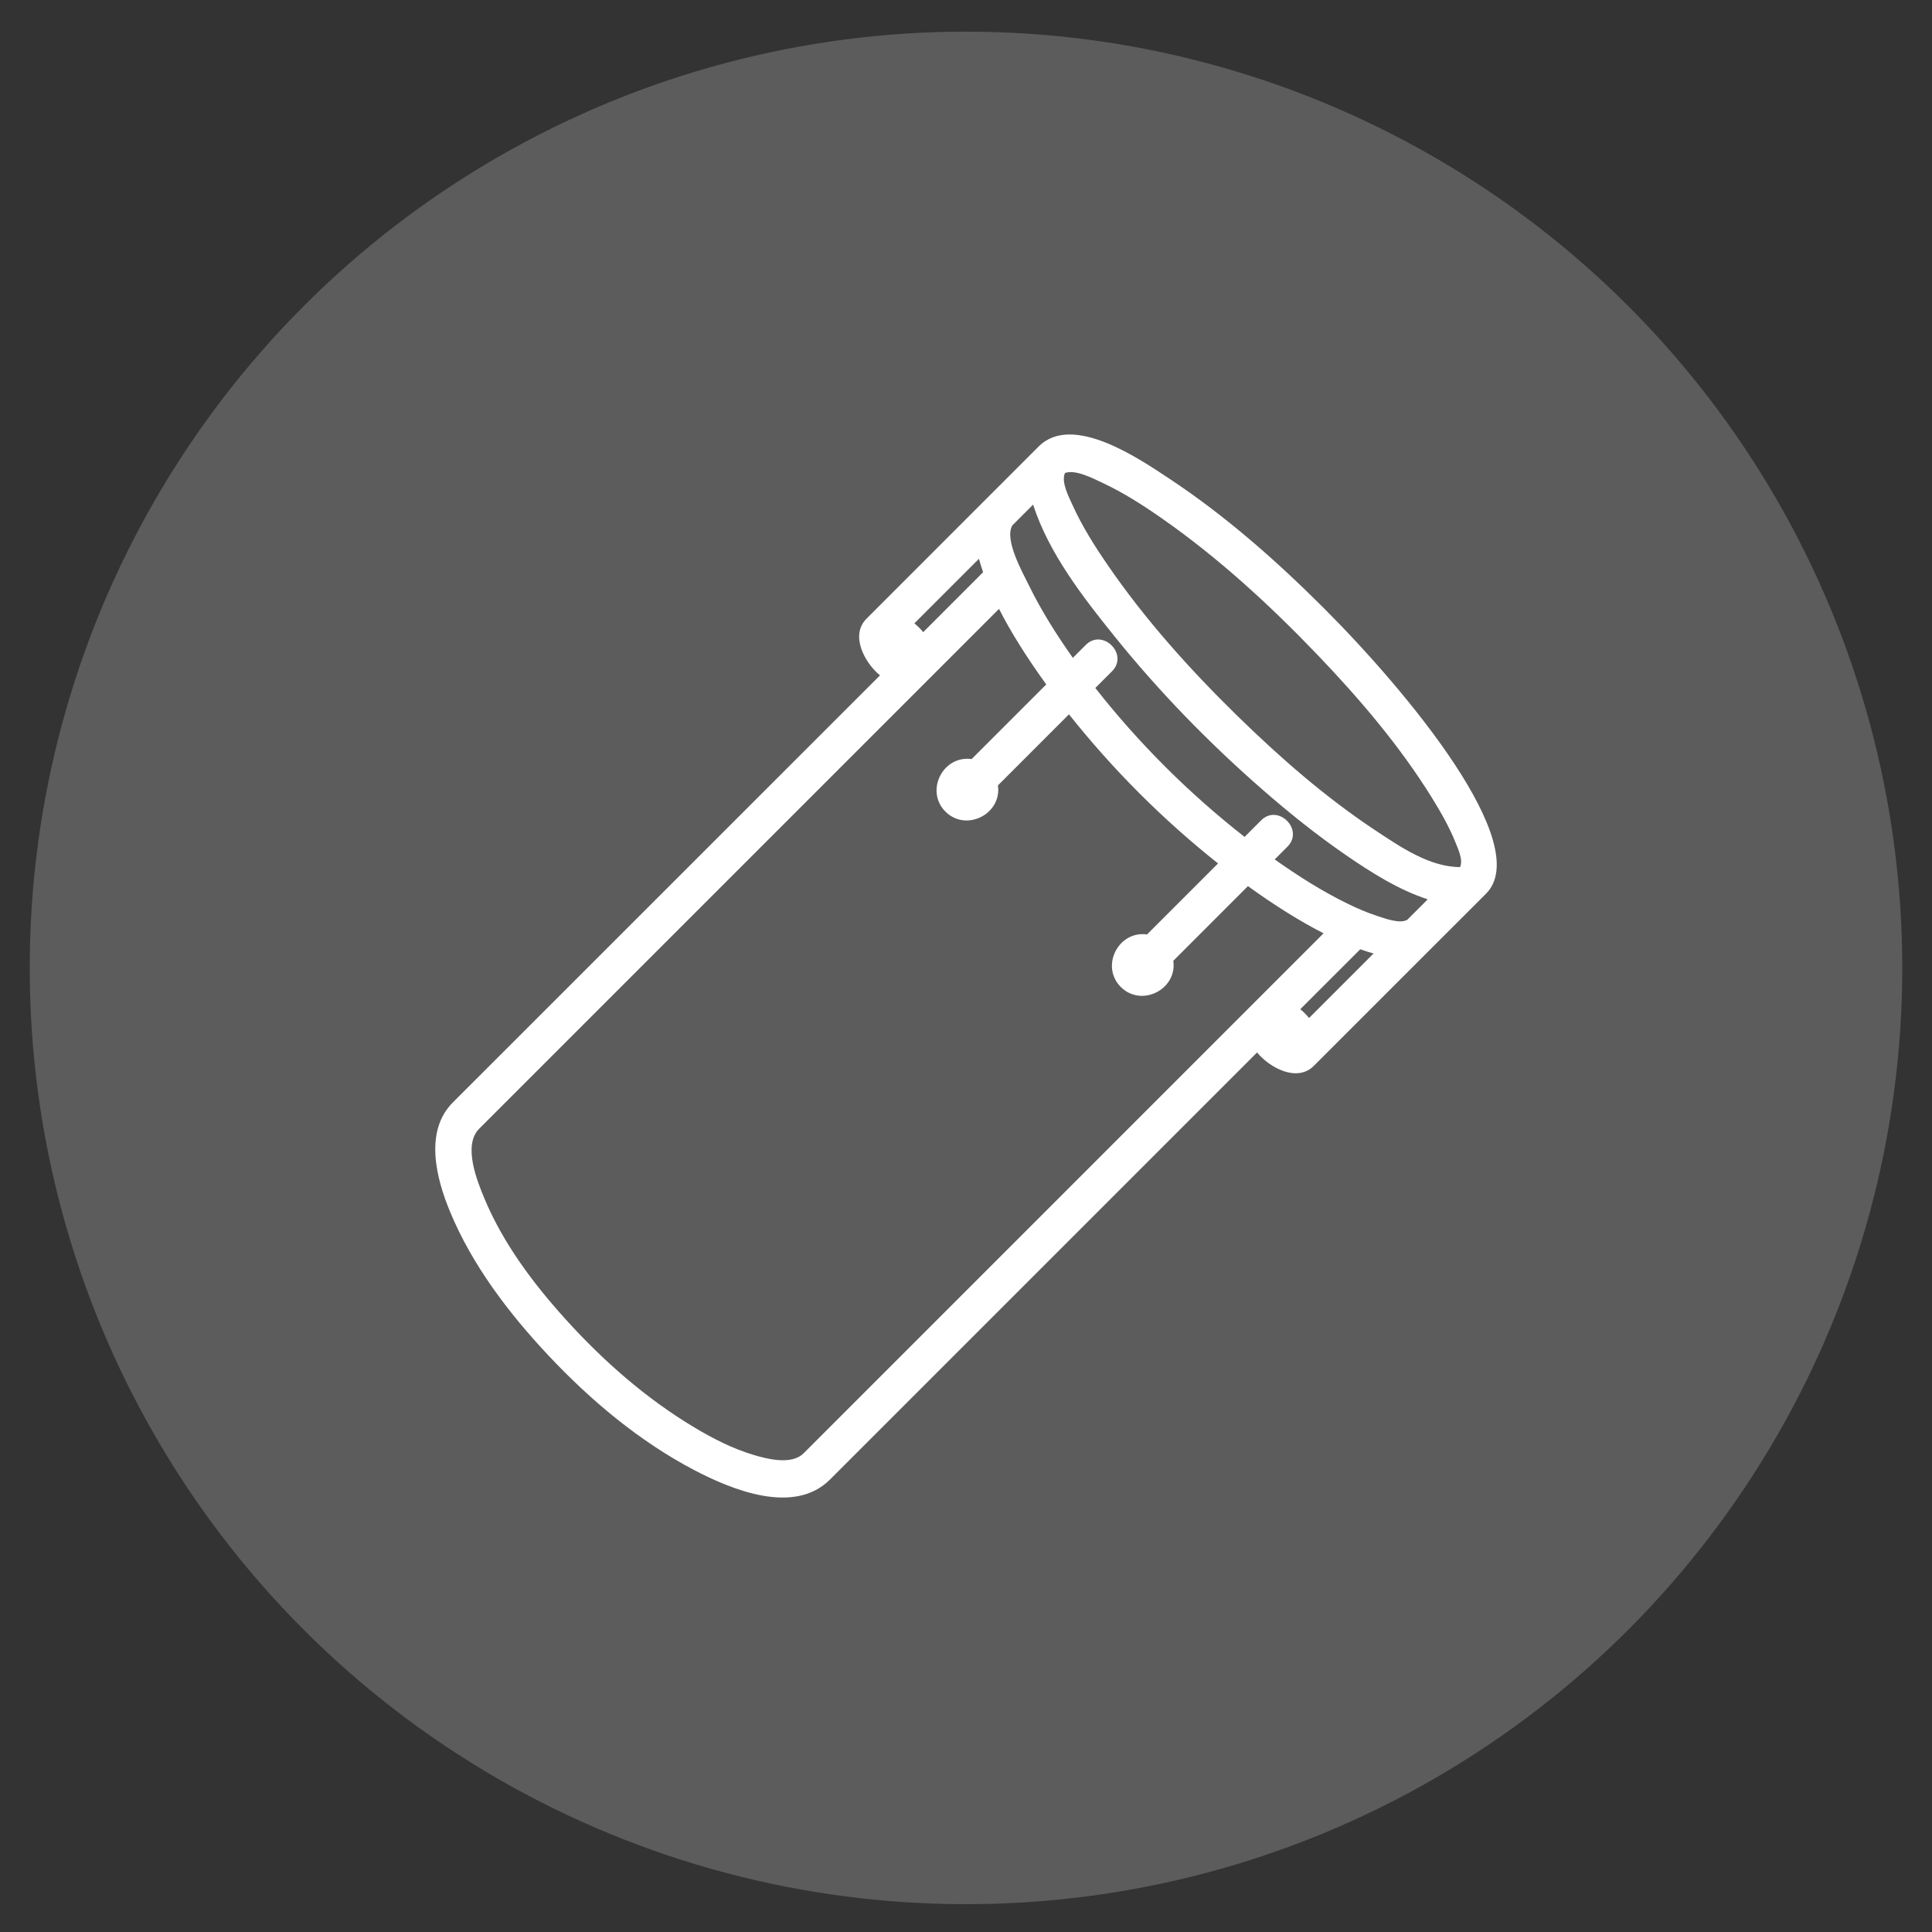 <?xml version="1.0" encoding="utf-8"?>
<!-- Generator: Adobe Illustrator 16.0.0, SVG Export Plug-In . SVG Version: 6.00 Build 0)  -->
<!DOCTYPE svg PUBLIC "-//W3C//DTD SVG 1.1//EN" "http://www.w3.org/Graphics/SVG/1.1/DTD/svg11.dtd">
<svg version="1.1" id="Calque_1" xmlns="http://www.w3.org/2000/svg" xmlns:xlink="http://www.w3.org/1999/xlink" x="0px" y="0px"
	 width="90px" height="90px" viewBox="0 0 90 90" enable-background="new 0 0 90 90" xml:space="preserve">
<rect x="0" y="0" width="90" height="90" fill="#333333" stroke="none"/>
<circle opacity="0.2" fill="#FFFFFF" cx="45" cy="45.089" r="43.615"/>
<g id="Calque_2">
</g>
<g>
	<path fill="#FFFFFF" d="M61.679,28.339c-2.21-2.21-4.59-4.31-7.202-6.038c-1.359-0.898-4.514-3.083-6.091-1.503c0,0,0,0,0,0l0,0h0
		l-1.889,1.89c-0.001,0.001-0.003,0.001-0.004,0.003l-6.127,6.129c-0.789,0.789-0.064,2.08,0.628,2.642L21.095,51.356
		c-1.347,1.349-0.768,3.557-0.128,5.095c1.032,2.49,2.732,4.72,4.564,6.674c1.976,2.106,4.262,4.027,6.831,5.369
		c1.739,0.908,4.633,2.099,6.302,0.428l19.895-19.895c0.562,0.693,1.853,1.415,2.641,0.627l5.569-5.568
		c0-0.001,0.001-0.001,0.002-0.002l2.451-2.449c0,0,0-0.001,0.001-0.001l0,0l0,0C71.492,39.36,65.548,32.208,61.679,28.339
		C57.671,24.33,65.548,32.208,61.679,28.339z M45.603,26.031c0.054,0.202,0.12,0.411,0.194,0.625l-2.791,2.792
		c-0.125-0.154-0.257-0.284-0.411-0.409L45.603,26.031z M37.437,67.698c-0.555,0.556-1.674,0.274-2.331,0.078
		c-0.976-0.291-1.897-0.763-2.768-1.285c-2.242-1.342-4.243-3.101-5.99-5.034c-1.505-1.664-2.904-3.528-3.775-5.61
		c-0.336-0.806-1.026-2.491-0.252-3.265l24.217-24.218c0.564,1.109,1.322,2.306,2.201,3.52l-3.477,3.477
		c-1.342-0.187-2.18,1.487-1.221,2.446c0.96,0.96,2.634,0.122,2.447-1.221l3.309-3.31c2.043,2.571,4.372,4.904,6.944,6.946
		l-3.308,3.308c-1.343-0.186-2.182,1.487-1.222,2.447c0.959,0.959,2.634,0.122,2.447-1.221l3.476-3.477
		c1.231,0.89,2.429,1.642,3.523,2.198L37.437,67.698z M60.981,47.422c-0.125-0.152-0.255-0.283-0.409-0.409l2.793-2.792
		c0.213,0.075,0.421,0.142,0.621,0.196L60.981,47.422z M66.107,42.298c-0.001,0.001-0.004,0.002-0.005,0.003l-0.548,0.549
		c-0.357,0.198-1.054-0.071-1.402-0.182c-0.466-0.152-0.917-0.348-1.358-0.562c-1.197-0.582-2.328-1.303-3.413-2.071l0.593-0.594
		c0.791-0.79-0.436-2.016-1.226-1.225l-0.771,0.77c-2.583-2.021-4.926-4.357-6.953-6.937l0.778-0.778
		c0.791-0.791-0.435-2.017-1.224-1.226l-0.6,0.6c-0.766-1.082-1.478-2.211-2.061-3.404c-0.291-0.594-1.146-2.117-0.757-2.767
		l0.966-0.967c0.732,2.26,2.301,4.282,3.772,6.109c0.004,0.004,0.007,0.01,0.01,0.013c2.087,2.594,4.426,4.995,6.935,7.181
		c1.231,1.073,2.509,2.097,3.855,3.023c1.178,0.81,2.441,1.613,3.81,2.061L66.107,42.298z M68.016,40.392
		c-1.424,0-2.795-0.95-3.944-1.709c-2.324-1.539-4.446-3.394-6.436-5.34c-2.206-2.157-4.292-4.479-6.04-7.027
		c-0.607-0.885-1.188-1.804-1.631-2.783c-0.167-0.37-0.545-1.075-0.355-1.499c0.489-0.18,1.31,0.256,1.73,0.451
		c0.969,0.45,1.878,1.031,2.753,1.641c2.659,1.852,5.071,4.069,7.307,6.406c1.948,2.037,3.804,4.215,5.294,6.615
		c0.417,0.673,0.817,1.368,1.111,2.105C67.924,39.547,68.168,40.068,68.016,40.392C68.016,40.392,68.365,39.648,68.016,40.392z"/>
</g>
</svg>
